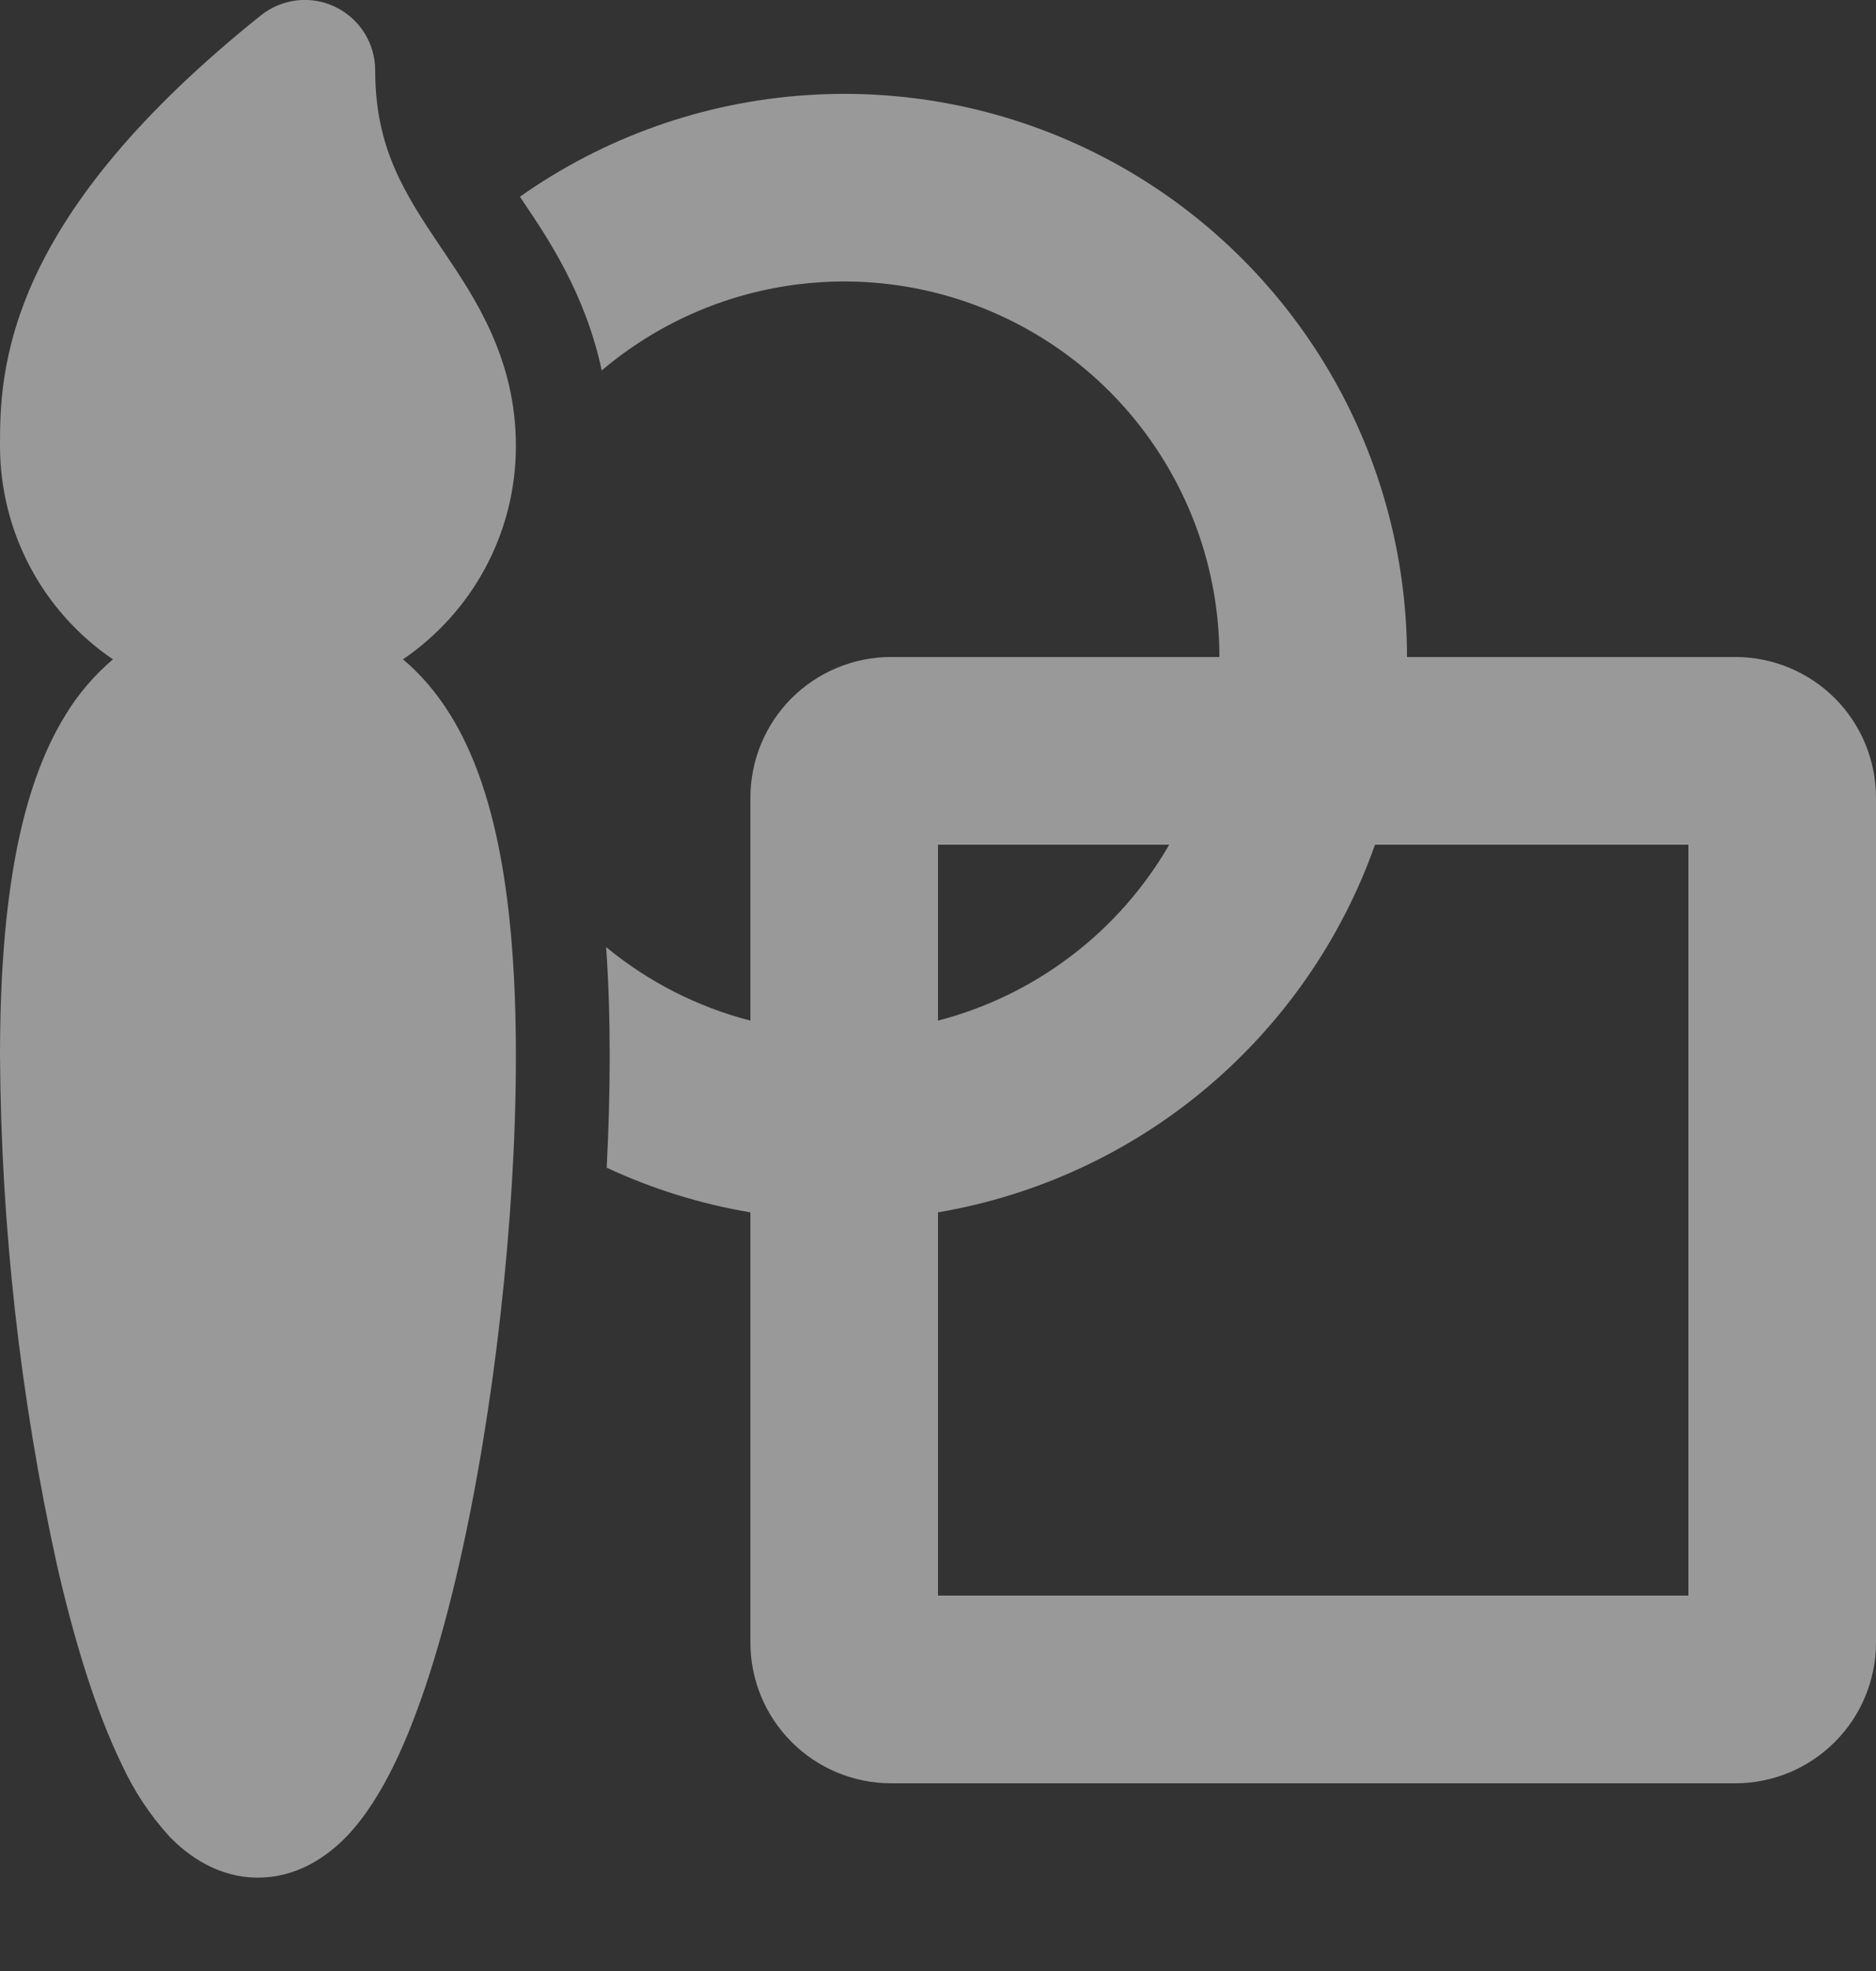 <svg width="20" height="21" viewBox="0 0 20 21" fill="none" xmlns="http://www.w3.org/2000/svg">
<rect x="0" y="0" width="20" height="21" fill="#333333" stroke="none"/>
<path opacity="0.5" d="M3.575 0.074C3.702 0.135 3.81 0.231 3.885 0.351C3.96 0.47 4 0.609 4 0.75C4 1.58 4.312 2.058 4.703 2.64L4.732 2.682C5.064 3.176 5.5 3.823 5.5 4.75C5.5 5.696 5.023 6.53 4.296 7.025C4.487 7.185 4.656 7.382 4.802 7.618C5.278 8.388 5.5 9.565 5.5 11.255C5.5 12.967 5.27 15.023 4.895 16.665C4.709 17.481 4.478 18.234 4.203 18.799C4.066 19.08 3.899 19.354 3.693 19.569C3.487 19.78 3.17 20.005 2.75 20.005C2.33 20.005 2.013 19.78 1.808 19.569C1.599 19.34 1.427 19.08 1.298 18.799C1.022 18.233 0.791 17.481 0.605 16.664C0.215 14.887 0.012 13.073 9.63504e-07 11.254C9.63504e-07 9.564 0.222 8.388 0.698 7.618C0.834 7.394 1.005 7.194 1.204 7.025C0.833 6.773 0.529 6.434 0.319 6.037C0.109 5.64 -0 5.199 9.63504e-07 4.75C9.63504e-07 4.382 8.64267e-07 3.749 0.383 2.932C0.758 2.132 1.471 1.213 2.781 0.164C2.891 0.076 3.025 0.02 3.165 0.004C3.305 -0.012 3.448 0.012 3.575 0.074Z" fill="white"/>
<path opacity="0.5" d="M8 12.917C7.47 12.828 6.955 12.668 6.468 12.441C6.489 12.035 6.5 11.637 6.5 11.255C6.5 10.849 6.488 10.461 6.462 10.091C6.905 10.456 7.428 10.727 8 10.874V8.5C8 8.102 8.158 7.72 8.439 7.439C8.721 7.158 9.102 7 9.5 7H13C13 6.237 12.782 5.49 12.371 4.847C11.961 4.203 11.375 3.691 10.682 3.37C9.99 3.049 9.221 2.933 8.465 3.035C7.708 3.137 6.997 3.454 6.415 3.947C6.242 3.133 5.84 2.537 5.583 2.156L5.543 2.096C6.441 1.462 7.497 1.088 8.593 1.014C9.69 0.939 10.786 1.167 11.762 1.673C12.738 2.179 13.556 2.944 14.127 3.883C14.698 4.822 15 5.901 15 7H18.5C18.898 7 19.279 7.158 19.561 7.439C19.842 7.72 20 8.102 20 8.5V17.5C20 17.898 19.842 18.279 19.561 18.56C19.279 18.842 18.898 19 18.5 19H9.5C9.102 19 8.721 18.842 8.439 18.56C8.158 18.279 8 17.898 8 17.5V12.917ZM10 12.917V17H18V9H14.659C14.302 10.008 13.681 10.903 12.862 11.592C12.043 12.281 11.054 12.738 9.999 12.917H10ZM12.465 9H10V10.874C10.515 10.741 10.998 10.506 11.421 10.184C11.844 9.863 12.199 9.46 12.465 9Z" fill="white"/>
</svg>
